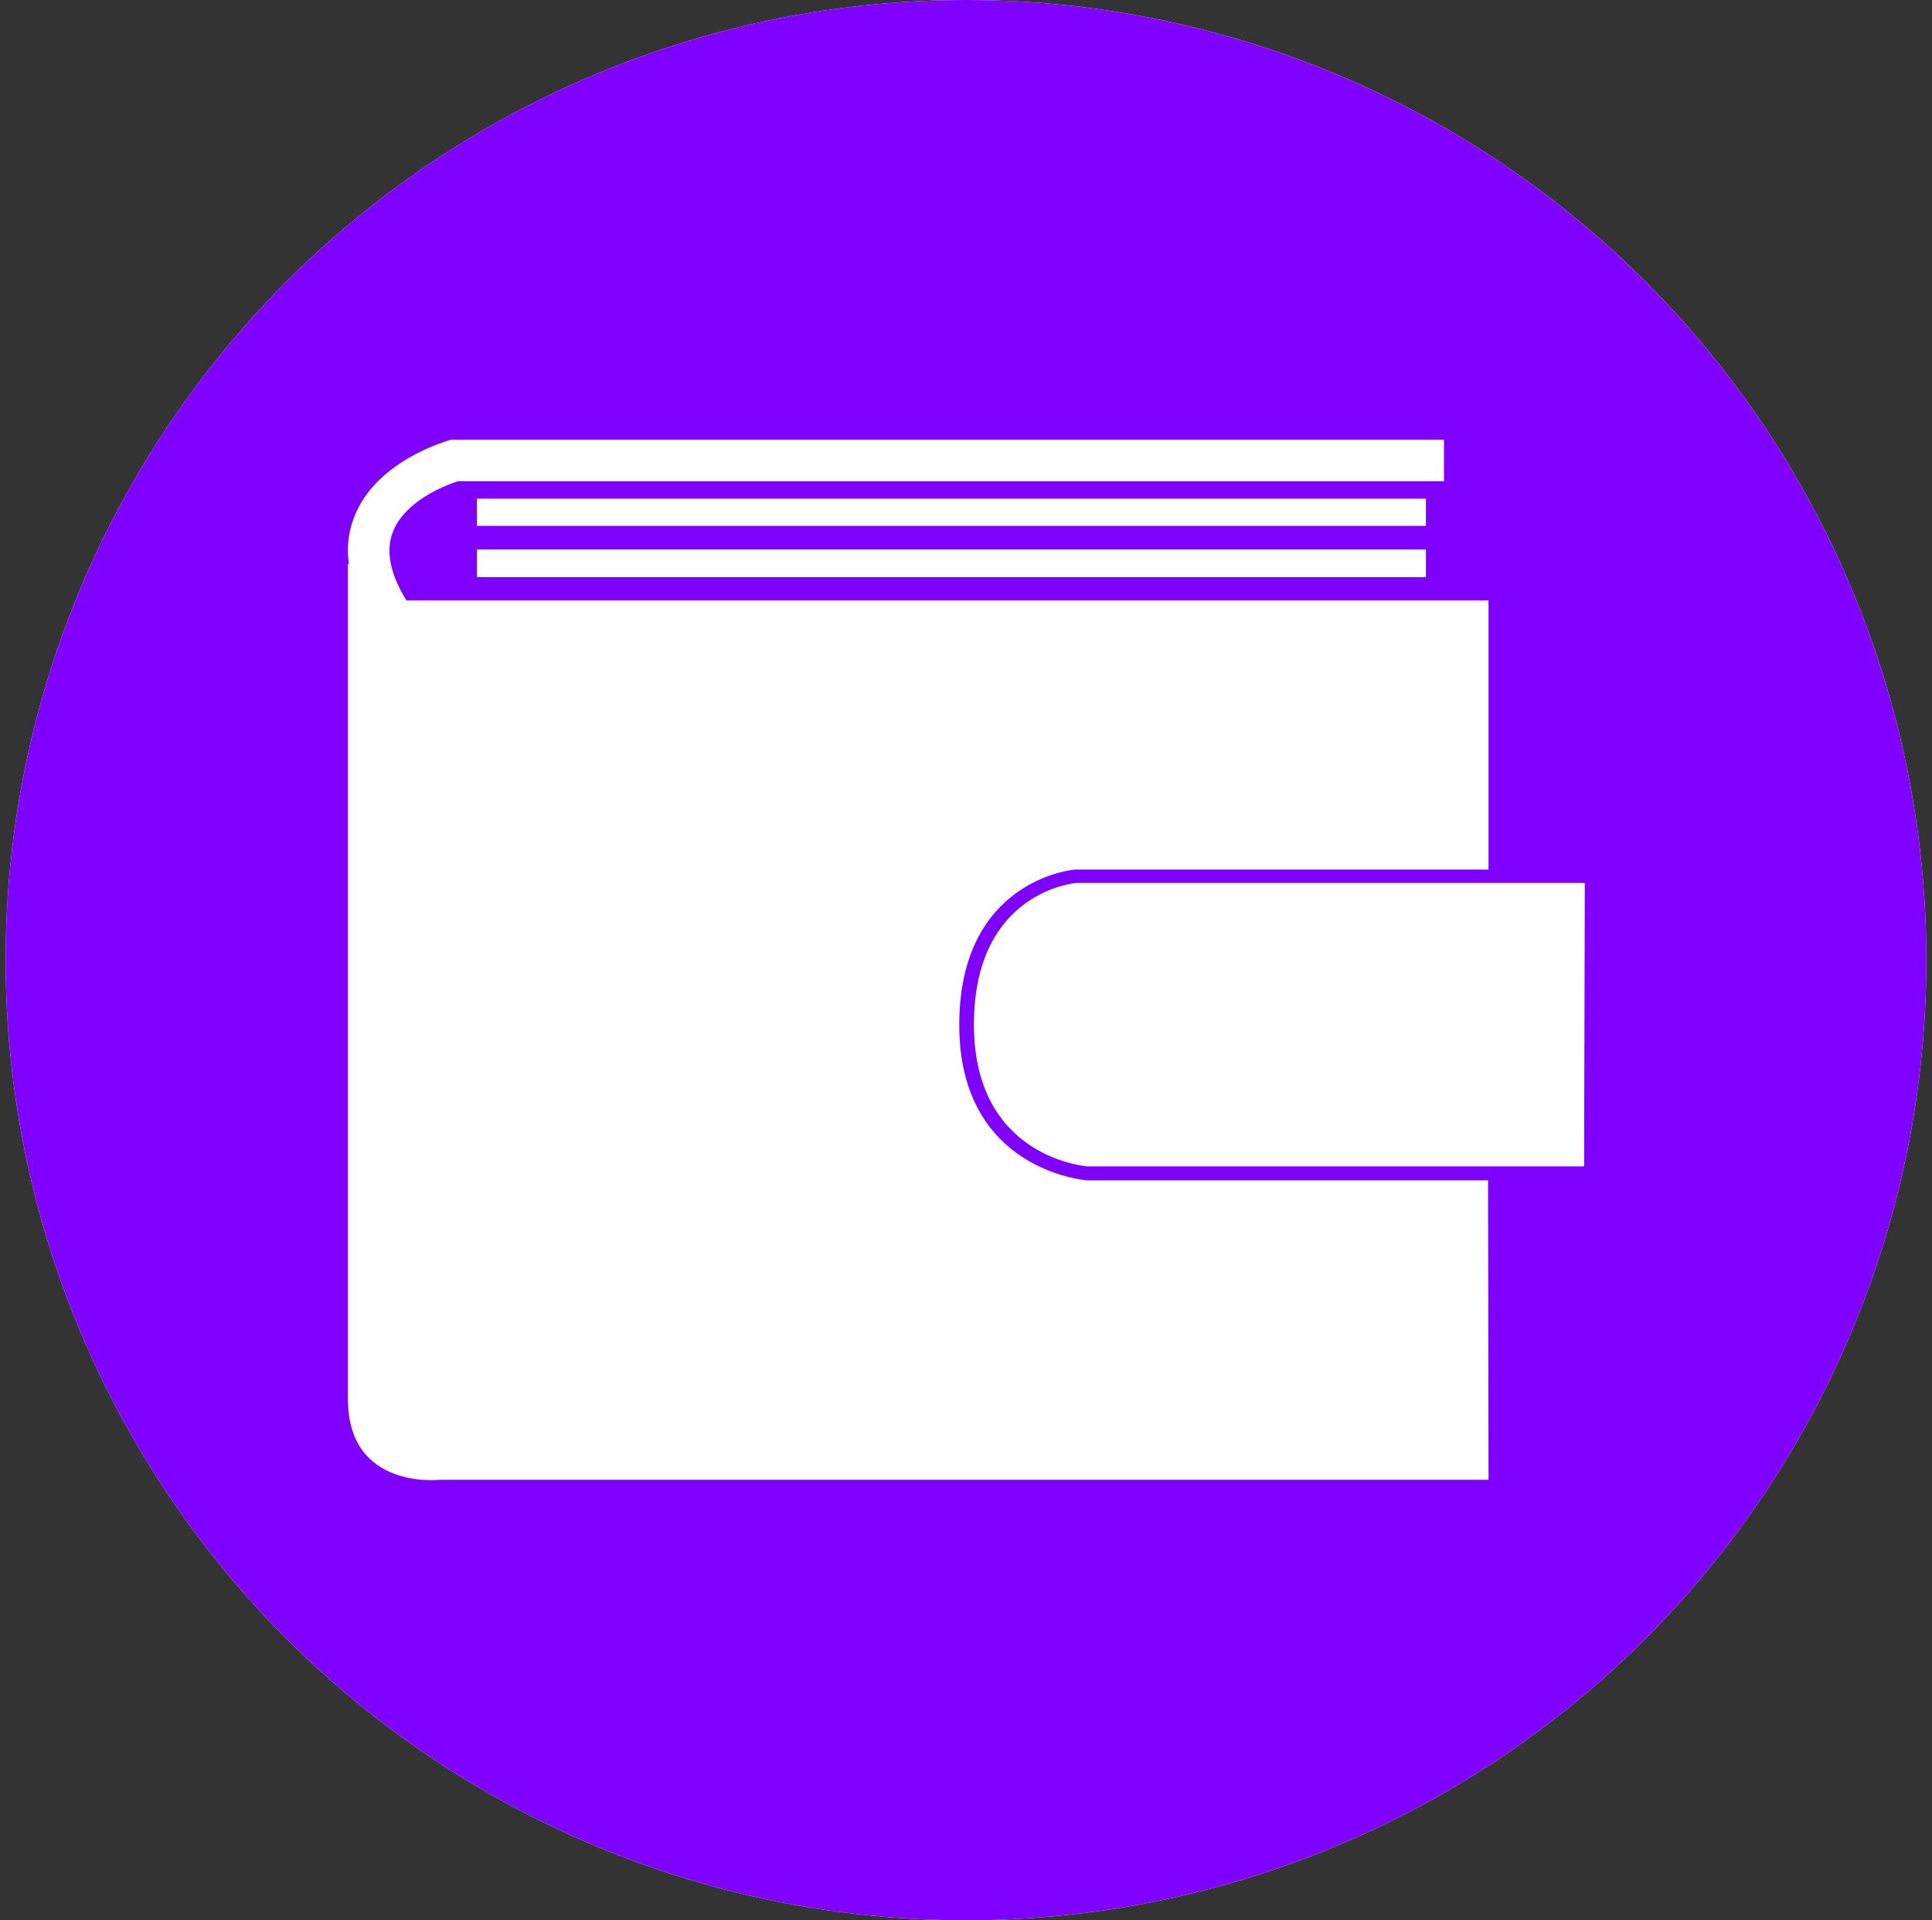 <svg width="171" height="170" viewBox="0 0 171 170" fill="none" xmlns="http://www.w3.org/2000/svg">
<rect x="0" y="0" width="171" height="170" fill="#333333" stroke="none"/>
<circle cx="85.5" cy="85" r="85" fill="white"/>
<path d="M85.5 0C68.689 0 52.255 4.985 38.277 14.325C24.298 23.665 13.404 36.94 6.97 52.472C0.537 68.004 -1.146 85.094 2.133 101.583C5.413 118.071 13.508 133.217 25.396 145.104C37.283 156.992 52.429 165.087 68.917 168.367C85.406 171.646 102.496 169.963 118.028 163.53C133.56 157.096 146.835 146.202 156.175 132.223C165.515 118.245 170.5 101.811 170.5 85C170.497 62.457 161.541 40.839 145.601 24.899C129.661 8.959 108.043 0.003 85.5 0ZM131.749 130.998H38.959C38.959 130.998 30.792 131.97 30.792 123.835V49.929H30.886C30.819 49.479 30.787 49.025 30.792 48.57C30.813 47.584 31.011 46.61 31.378 45.694C33.323 40.78 39.523 39.055 39.743 38.981L39.973 38.919H127.807V42.599H40.538C39.617 42.892 35.895 44.251 34.786 47.064C34.117 48.737 34.515 50.787 35.968 53.15H131.749V76.98H95.151C95.047 76.98 84.904 77.858 84.904 90.73C84.904 103.602 96.03 104.48 96.218 104.491H131.707L131.749 130.998ZM42.211 46.552V44.147H126.207V46.552H42.211ZM126.207 48.643V51.09H42.211V48.643H126.207ZM140.208 103.257H96.291C96.291 103.257 86.201 102.609 86.201 90.709C86.201 78.81 95.308 78.162 95.308 78.162H140.271L140.208 103.257Z" fill="#8000FF"/>
</svg>
